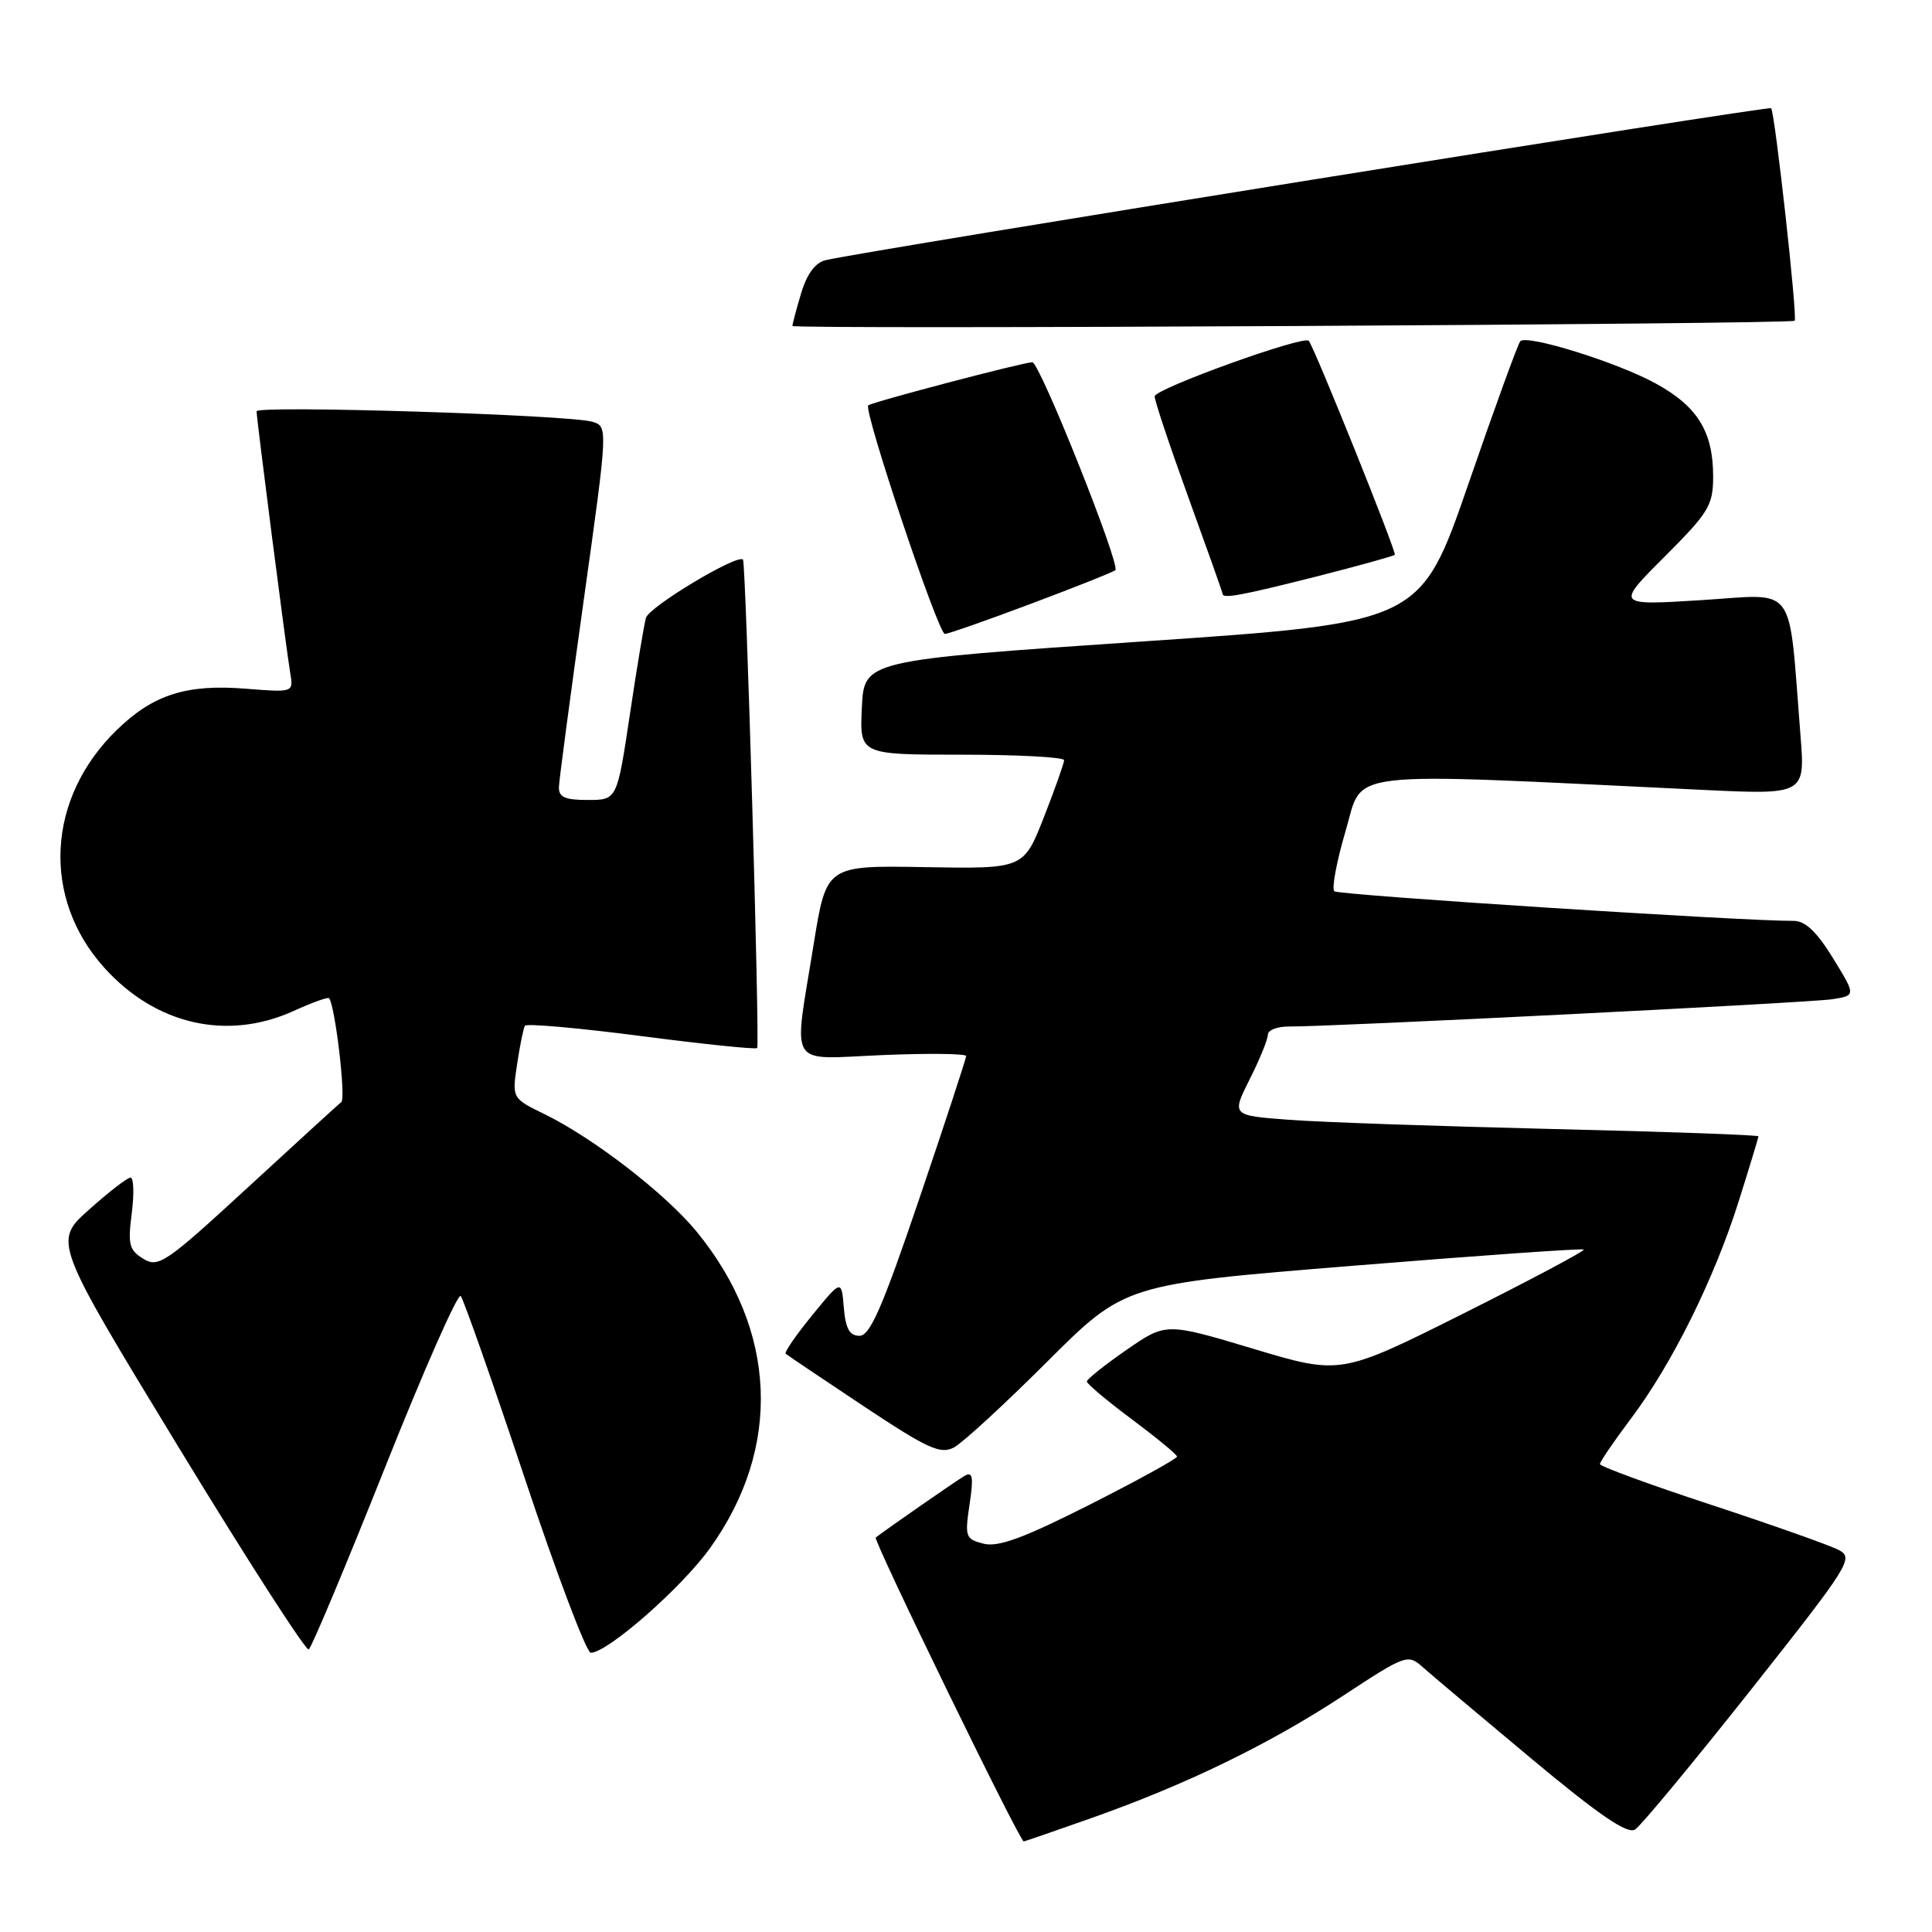 <?xml version="1.0" encoding="UTF-8" standalone="no"?>
<!DOCTYPE svg PUBLIC "-//W3C//DTD SVG 1.1//EN" "http://www.w3.org/Graphics/SVG/1.1/DTD/svg11.dtd" >
<svg xmlns="http://www.w3.org/2000/svg" xmlns:xlink="http://www.w3.org/1999/xlink" version="1.1" viewBox="0 0 256 256">
 <g >
 <path fill="currentColor"
d=" M 144.60 240.91 C 157.16 236.48 168.24 231.09 177.99 224.68 C 186.24 219.26 186.54 219.15 188.49 220.88 C 189.60 221.87 196.07 227.32 202.88 233.00 C 211.97 240.58 215.64 243.08 216.67 242.41 C 217.44 241.91 224.31 233.62 231.93 224.00 C 245.10 207.35 245.67 206.45 243.64 205.38 C 242.46 204.76 234.86 202.07 226.75 199.40 C 218.64 196.74 212.00 194.30 212.00 194.00 C 212.00 193.69 213.85 190.98 216.11 187.97 C 221.55 180.75 227.15 169.44 230.38 159.20 C 231.82 154.63 233.00 150.75 233.00 150.57 C 233.00 150.39 220.74 149.95 205.75 149.60 C 190.76 149.24 175.05 148.70 170.84 148.38 C 163.18 147.81 163.18 147.81 165.59 143.01 C 166.92 140.37 168.00 137.71 168.00 137.10 C 168.00 136.50 169.24 136.01 170.75 136.02 C 176.28 136.06 239.60 132.88 242.72 132.41 C 245.93 131.92 245.93 131.92 242.88 126.96 C 240.73 123.46 239.19 122.00 237.66 122.02 C 231.16 122.07 177.39 118.61 176.81 118.10 C 176.43 117.77 177.10 114.17 178.30 110.10 C 180.73 101.90 176.98 102.33 225.35 104.65 C 239.20 105.32 239.20 105.32 238.57 97.41 C 236.94 76.93 238.26 78.72 225.47 79.52 C 214.10 80.23 214.10 80.23 220.55 73.78 C 226.44 67.89 227.00 66.97 227.00 63.12 C 227.00 57.18 224.91 53.81 219.33 50.78 C 214.20 47.98 202.36 44.30 201.45 45.21 C 201.15 45.51 198.05 54.03 194.57 64.13 C 188.22 82.50 188.22 82.50 151.36 85.00 C 114.50 87.50 114.50 87.50 114.20 93.75 C 113.90 100.00 113.90 100.00 127.45 100.00 C 134.90 100.00 141.00 100.33 141.00 100.73 C 141.00 101.12 139.79 104.53 138.32 108.29 C 135.63 115.13 135.63 115.13 122.57 114.90 C 109.50 114.67 109.50 114.67 107.82 125.09 C 105.12 141.90 104.14 140.33 117.00 139.80 C 123.05 139.55 128.01 139.61 128.02 139.93 C 128.02 140.24 125.25 148.71 121.84 158.75 C 116.94 173.20 115.29 177.00 113.89 177.00 C 112.57 177.00 112.04 176.05 111.81 173.26 C 111.50 169.53 111.50 169.53 107.61 174.29 C 105.47 176.91 103.89 179.20 104.11 179.38 C 104.32 179.57 108.96 182.68 114.41 186.31 C 122.96 191.99 124.62 192.74 126.41 191.79 C 127.56 191.18 133.12 186.06 138.77 180.42 C 149.04 170.17 149.04 170.17 179.27 167.72 C 195.90 166.37 209.66 165.40 209.86 165.57 C 210.05 165.74 202.88 169.55 193.93 174.04 C 177.64 182.19 177.64 182.19 166.07 178.72 C 154.50 175.25 154.50 175.25 149.26 178.87 C 146.38 180.87 144.02 182.75 144.01 183.05 C 144.01 183.36 146.68 185.61 149.96 188.05 C 153.24 190.50 155.94 192.72 155.96 193.00 C 155.98 193.28 150.80 196.13 144.44 199.35 C 135.70 203.77 132.28 205.04 130.34 204.55 C 127.93 203.94 127.83 203.65 128.47 199.35 C 129.02 195.71 128.89 194.94 127.83 195.55 C 126.74 196.18 117.68 202.47 116.04 203.73 C 115.65 204.03 135.11 244.00 135.65 244.00 C 135.76 244.00 139.78 242.61 144.60 240.91 Z  M 50.98 194.55 C 56.14 181.58 60.67 171.31 61.05 171.73 C 61.42 172.16 65.22 182.96 69.49 195.75 C 73.75 208.54 77.71 219.00 78.28 219.00 C 80.50 219.00 90.35 210.36 94.10 205.11 C 103.65 191.78 102.98 176.23 92.31 163.20 C 88.19 158.18 78.67 150.82 72.17 147.64 C 67.84 145.53 67.84 145.53 68.52 141.01 C 68.89 138.53 69.36 136.24 69.55 135.92 C 69.75 135.59 76.70 136.21 85.00 137.29 C 93.30 138.37 100.20 139.08 100.33 138.87 C 100.69 138.34 98.84 74.57 98.45 74.15 C 97.73 73.36 86.02 80.39 85.59 81.87 C 85.34 82.77 84.37 88.56 83.45 94.75 C 81.76 106.00 81.76 106.00 77.88 106.00 C 74.83 106.00 74.01 105.63 74.06 104.25 C 74.10 103.29 75.58 92.15 77.35 79.50 C 80.57 56.50 80.57 56.50 78.46 55.88 C 75.31 54.96 34.00 53.68 34.00 54.50 C 34.00 55.52 37.92 85.99 38.45 89.13 C 38.90 91.76 38.90 91.76 32.60 91.26 C 24.72 90.62 20.30 92.03 15.49 96.71 C 6.18 105.74 5.48 118.98 13.82 128.23 C 20.63 135.79 30.10 137.95 38.90 133.96 C 41.32 132.86 43.43 132.10 43.59 132.26 C 44.38 133.05 45.86 145.52 45.23 146.02 C 44.83 146.34 39.25 151.44 32.82 157.36 C 21.98 167.34 20.99 168.02 19.00 166.80 C 17.12 165.66 16.92 164.90 17.46 160.75 C 17.79 158.14 17.72 156.02 17.28 156.04 C 16.85 156.06 14.38 157.97 11.79 160.29 C 7.07 164.50 7.07 164.50 23.65 191.74 C 32.77 206.72 40.54 218.79 40.91 218.56 C 41.28 218.33 45.81 207.52 50.98 194.55 Z  M 136.67 79.98 C 142.56 77.77 147.56 75.78 147.79 75.55 C 148.49 74.85 137.77 48.00 136.79 48.00 C 135.60 48.00 115.64 53.25 115.05 53.71 C 114.35 54.26 124.32 84.00 125.20 84.00 C 125.62 84.00 130.79 82.19 136.67 79.98 Z  M 174.32 76.42 C 179.91 75.00 184.64 73.69 184.82 73.51 C 185.10 73.24 174.21 46.15 173.42 45.16 C 172.80 44.38 153.00 51.52 153.00 52.52 C 153.00 53.13 155.03 59.19 157.50 66.00 C 159.97 72.81 162.00 78.52 162.00 78.69 C 162.00 79.37 164.55 78.89 174.32 76.42 Z  M 237.80 42.50 C 238.21 42.14 235.18 14.84 234.68 14.34 C 234.33 14.00 114.95 33.18 109.41 34.47 C 108.04 34.79 106.93 36.28 106.16 38.84 C 105.52 40.98 105.00 42.94 105.00 43.19 C 105.00 43.67 237.26 42.97 237.80 42.50 Z "/>
</g>
</svg>